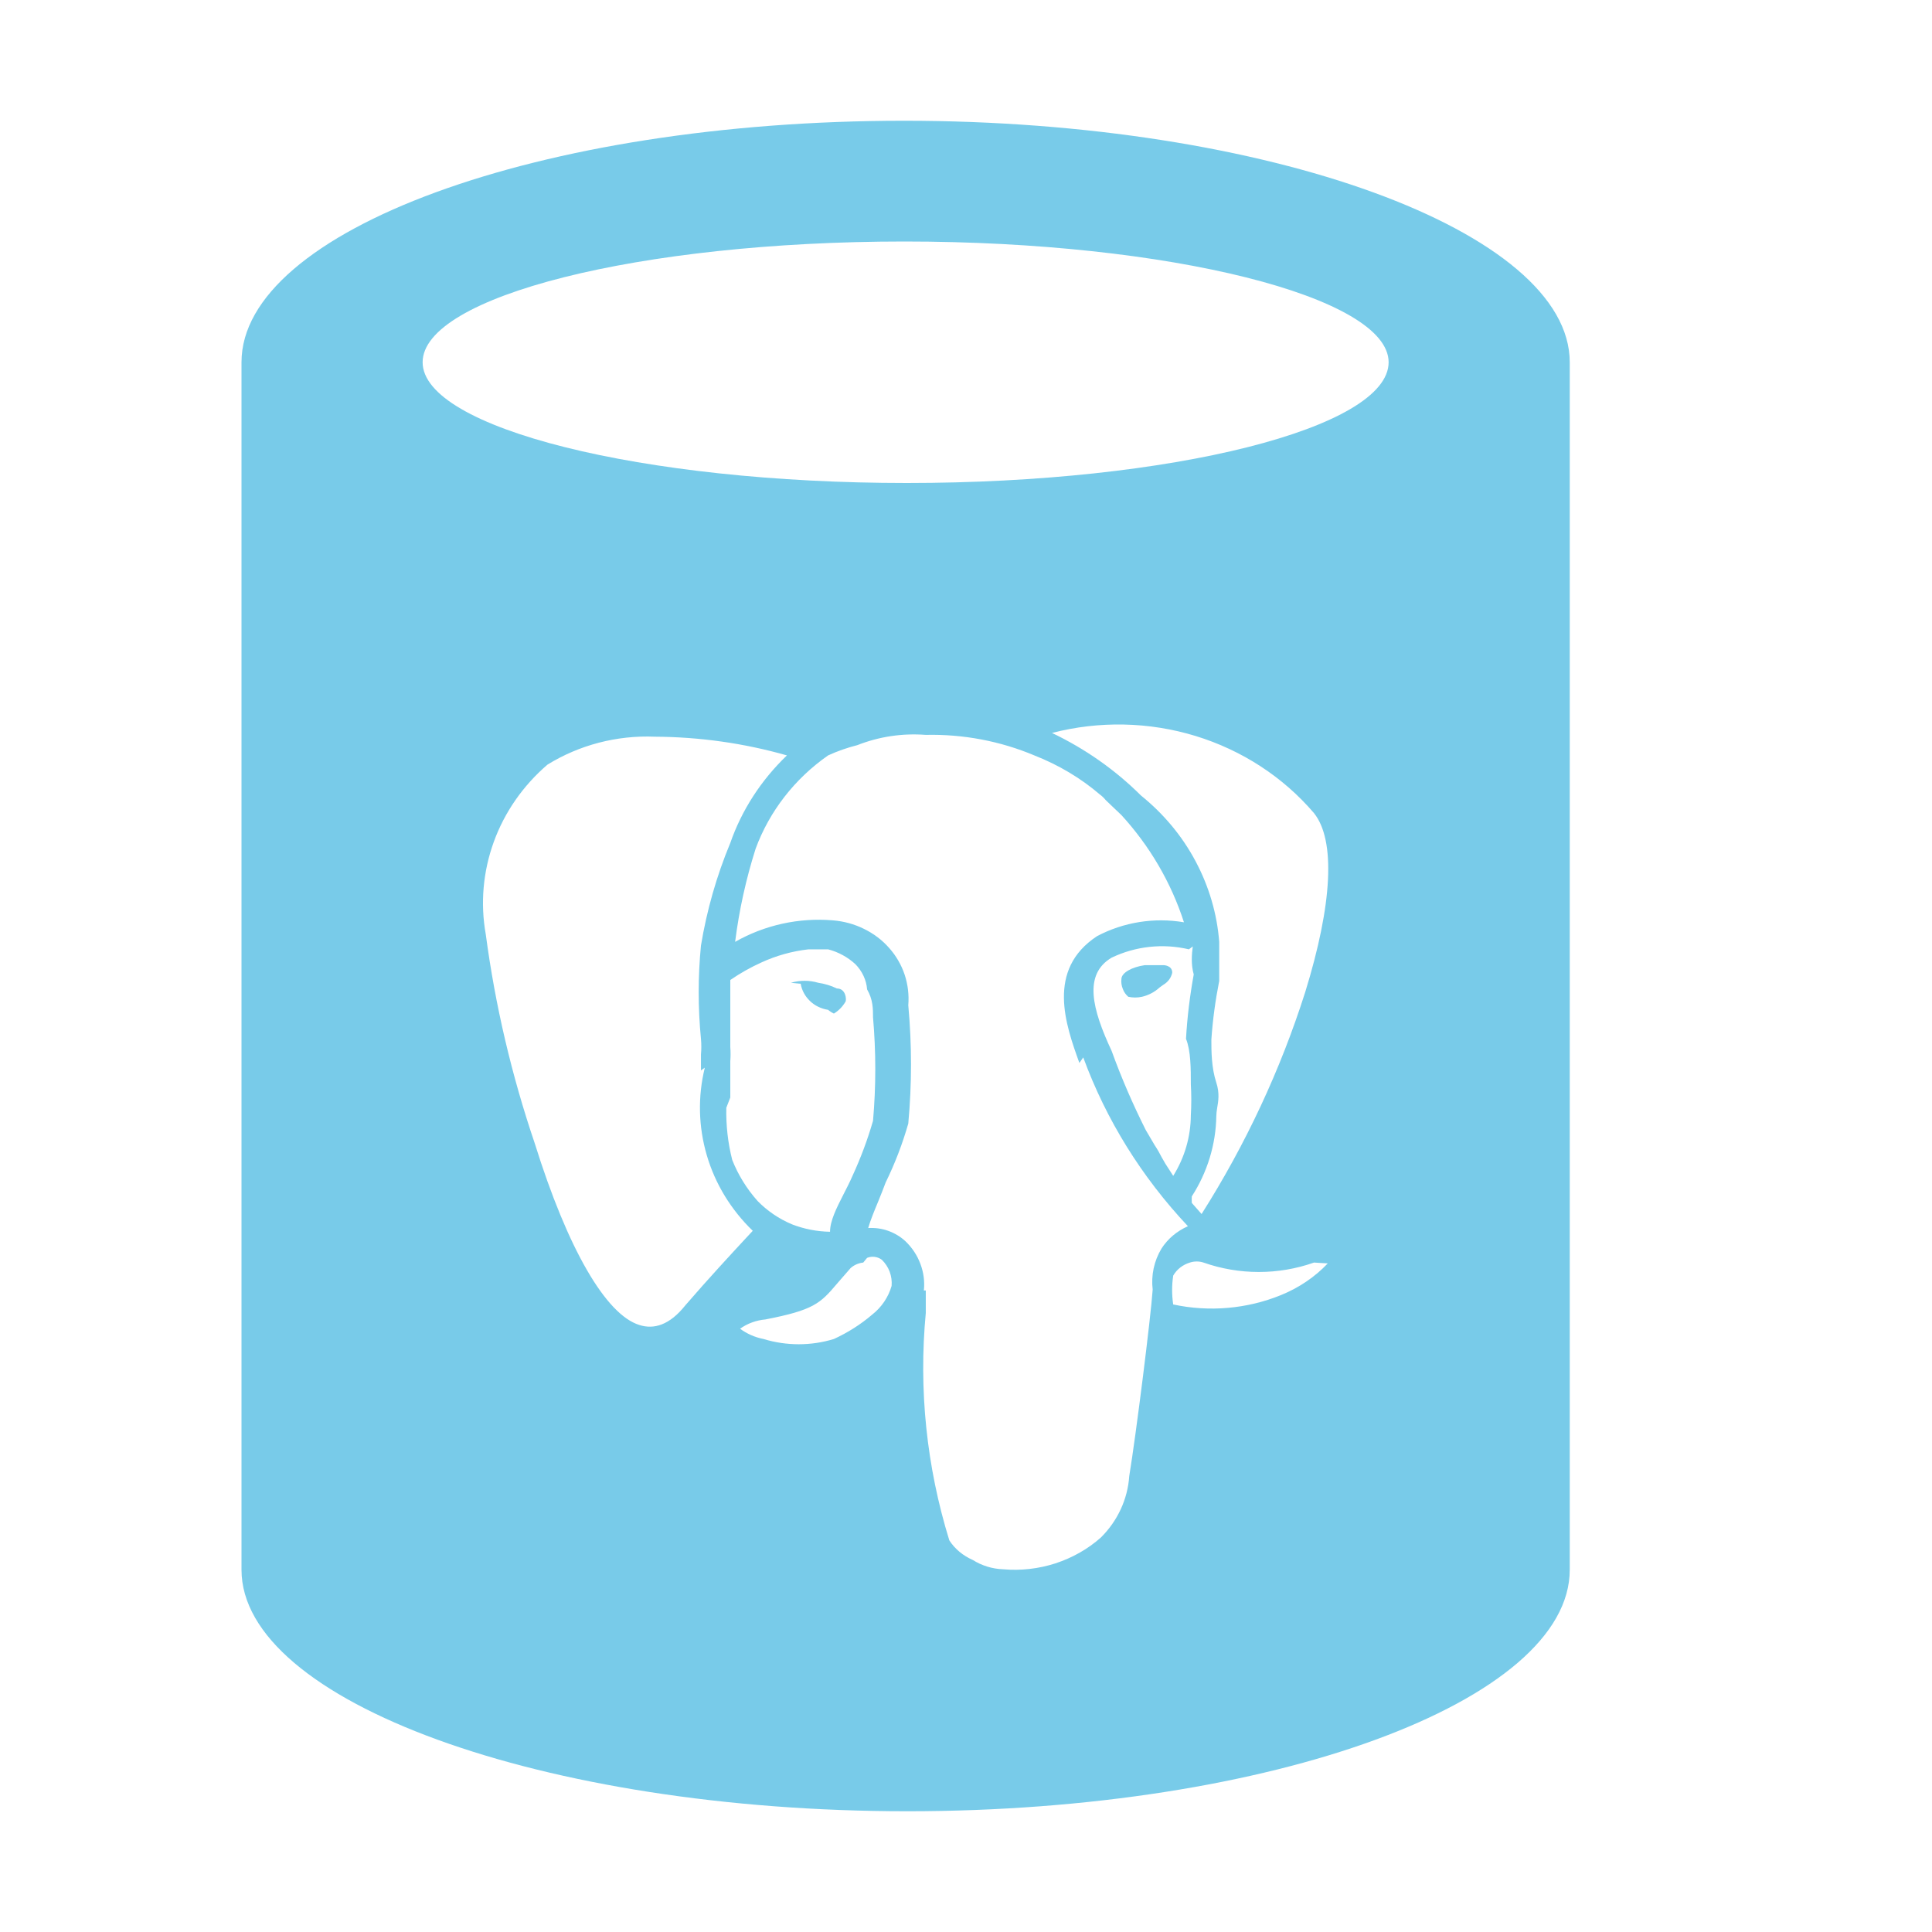 <svg xmlns="http://www.w3.org/2000/svg" width="16" height="16" fill="none" viewBox="0 0 16 16"><path fill="#40B6E0" fill-opacity=".7" fill-rule="evenodd" d="M7.486 1C10.508 1 13 1.918 13 3V13C13 14.088 10.537 15 7.514 15C4.492 15 2 14.087 2 13V3C2 1.913 4.463 1 7.486 1ZM7.51 4C9.708 4 11.5 3.544 11.5 3C11.5 2.459 9.687 2 7.49 2C5.292 2 3.5 2.456 3.5 3C3.5 3.544 5.313 4 7.51 4ZM10.097 8.124V7.8C10.079 7.567 10.012 7.34 9.901 7.132C9.79 6.923 9.636 6.739 9.449 6.588C9.236 6.376 8.987 6.201 8.712 6.07C9.102 5.969 9.515 5.977 9.901 6.095C10.286 6.213 10.627 6.435 10.882 6.734C11.061 6.958 11.036 7.483 10.809 8.217C10.604 8.861 10.316 9.478 9.951 10.054L9.87 9.962C9.869 9.944 9.869 9.926 9.87 9.908C9.999 9.708 10.069 9.478 10.073 9.244C10.073 9.223 10.076 9.2 10.08 9.176C10.09 9.119 10.101 9.052 10.073 8.966C10.032 8.842 10.032 8.703 10.032 8.61C10.043 8.447 10.065 8.285 10.097 8.124ZM9.206 7.931C9.404 7.836 9.631 7.811 9.846 7.862L9.878 7.838C9.87 7.9 9.862 7.985 9.886 8.07C9.854 8.246 9.832 8.424 9.822 8.603C9.862 8.703 9.862 8.85 9.862 8.981C9.867 9.066 9.867 9.151 9.862 9.236C9.861 9.413 9.811 9.586 9.716 9.738L9.651 9.637C9.642 9.621 9.632 9.603 9.62 9.583C9.605 9.553 9.586 9.519 9.562 9.483L9.489 9.359C9.382 9.146 9.287 8.927 9.206 8.703C9.044 8.356 8.971 8.07 9.206 7.931ZM9.457 8.255C9.512 8.242 9.562 8.216 9.603 8.178L9.635 8.155C9.654 8.144 9.67 8.129 9.683 8.112C9.695 8.095 9.704 8.075 9.708 8.055C9.708 7.993 9.635 7.993 9.635 7.993H9.481C9.376 8.008 9.287 8.055 9.287 8.109C9.284 8.136 9.288 8.163 9.298 8.188C9.307 8.214 9.323 8.237 9.344 8.255C9.381 8.263 9.42 8.263 9.457 8.255ZM5.805 8.734V8.865L5.837 8.842C5.778 9.081 5.784 9.33 5.853 9.566C5.922 9.803 6.053 10.018 6.234 10.193C6.218 10.211 6.2 10.23 6.18 10.251C6.056 10.385 5.871 10.584 5.675 10.811C5.546 10.973 5.416 11.012 5.295 10.973C5.019 10.888 4.703 10.348 4.428 9.467C4.237 8.904 4.101 8.325 4.023 7.738C3.977 7.482 4 7.219 4.089 6.973C4.178 6.727 4.331 6.507 4.533 6.333C4.798 6.169 5.109 6.088 5.424 6.101C5.794 6.103 6.163 6.155 6.517 6.256C6.304 6.46 6.143 6.708 6.048 6.981C5.934 7.255 5.853 7.54 5.805 7.831C5.78 8.087 5.78 8.346 5.805 8.603C5.809 8.646 5.809 8.69 5.805 8.734ZM6.064 9.606C6.028 9.465 6.012 9.32 6.015 9.174L6.048 9.089V8.788C6.051 8.749 6.051 8.711 6.048 8.672V8.201V8.116C6.129 8.06 6.216 8.011 6.307 7.97C6.429 7.914 6.561 7.877 6.696 7.862H6.858C6.943 7.884 7.021 7.927 7.084 7.985C7.14 8.042 7.175 8.116 7.181 8.194C7.23 8.278 7.23 8.356 7.23 8.425C7.255 8.71 7.255 8.997 7.23 9.282C7.185 9.438 7.128 9.59 7.06 9.738C7.037 9.791 7.01 9.843 6.984 9.894C6.927 10.006 6.874 10.111 6.874 10.201C6.765 10.199 6.658 10.178 6.558 10.139C6.451 10.094 6.354 10.028 6.274 9.946C6.184 9.845 6.113 9.73 6.064 9.606ZM6.777 8.139C6.703 8.117 6.624 8.117 6.55 8.139L6.631 8.147C6.64 8.201 6.667 8.251 6.708 8.29C6.748 8.329 6.801 8.354 6.858 8.363C6.872 8.375 6.889 8.386 6.906 8.394C6.947 8.369 6.98 8.334 7.003 8.294C7.011 8.271 7.003 8.186 6.93 8.186C6.882 8.162 6.83 8.147 6.777 8.139ZM7.044 10.502C7.073 10.476 7.11 10.46 7.149 10.456L7.181 10.417C7.201 10.409 7.223 10.406 7.244 10.409C7.266 10.412 7.286 10.42 7.303 10.433C7.332 10.461 7.354 10.495 7.368 10.532C7.382 10.57 7.387 10.609 7.384 10.649C7.357 10.743 7.301 10.826 7.222 10.888C7.127 10.969 7.021 11.036 6.906 11.089C6.717 11.147 6.513 11.147 6.323 11.089C6.252 11.075 6.186 11.046 6.129 11.004C6.19 10.96 6.263 10.934 6.339 10.927C6.736 10.85 6.793 10.795 6.93 10.633L7.044 10.502ZM9.967 10.456C10.263 10.56 10.587 10.56 10.882 10.456L10.996 10.463C10.888 10.577 10.755 10.666 10.607 10.726C10.326 10.84 10.014 10.867 9.716 10.803C9.704 10.724 9.704 10.643 9.716 10.564C9.746 10.512 9.795 10.474 9.854 10.456C9.891 10.444 9.931 10.444 9.967 10.456ZM9.085 7.753C8.663 8.031 8.825 8.487 8.939 8.803L8.971 8.757C9.16 9.273 9.455 9.748 9.838 10.155C9.747 10.195 9.671 10.259 9.619 10.34C9.557 10.443 9.532 10.562 9.546 10.68C9.53 10.911 9.409 11.876 9.352 12.224C9.339 12.415 9.256 12.595 9.117 12.733C9.009 12.829 8.881 12.901 8.741 12.947C8.602 12.992 8.454 13.009 8.307 12.996C8.218 12.993 8.131 12.966 8.056 12.919C7.976 12.884 7.908 12.828 7.862 12.757C7.673 12.146 7.607 11.507 7.667 10.873V10.687H7.651C7.659 10.613 7.649 10.537 7.622 10.466C7.596 10.396 7.553 10.331 7.497 10.278C7.457 10.241 7.408 10.212 7.355 10.193C7.302 10.174 7.246 10.167 7.19 10.17C7.209 10.105 7.24 10.029 7.273 9.95C7.294 9.897 7.316 9.844 7.335 9.792C7.412 9.635 7.474 9.472 7.522 9.305C7.552 8.979 7.552 8.651 7.522 8.325C7.529 8.24 7.519 8.154 7.492 8.072C7.465 7.991 7.421 7.915 7.363 7.85C7.305 7.784 7.234 7.731 7.154 7.692C7.075 7.653 6.987 7.629 6.898 7.622C6.615 7.598 6.332 7.661 6.088 7.8C6.121 7.538 6.178 7.28 6.258 7.028C6.372 6.719 6.581 6.449 6.858 6.256C6.936 6.22 7.017 6.192 7.1 6.171C7.28 6.1 7.474 6.071 7.667 6.086C7.976 6.079 8.283 6.137 8.566 6.256C8.765 6.334 8.949 6.443 9.109 6.58C9.127 6.593 9.143 6.609 9.157 6.626L9.206 6.673L9.287 6.75C9.523 7.008 9.699 7.31 9.805 7.638C9.558 7.596 9.304 7.637 9.085 7.753Z" clip-rule="evenodd"/></svg>